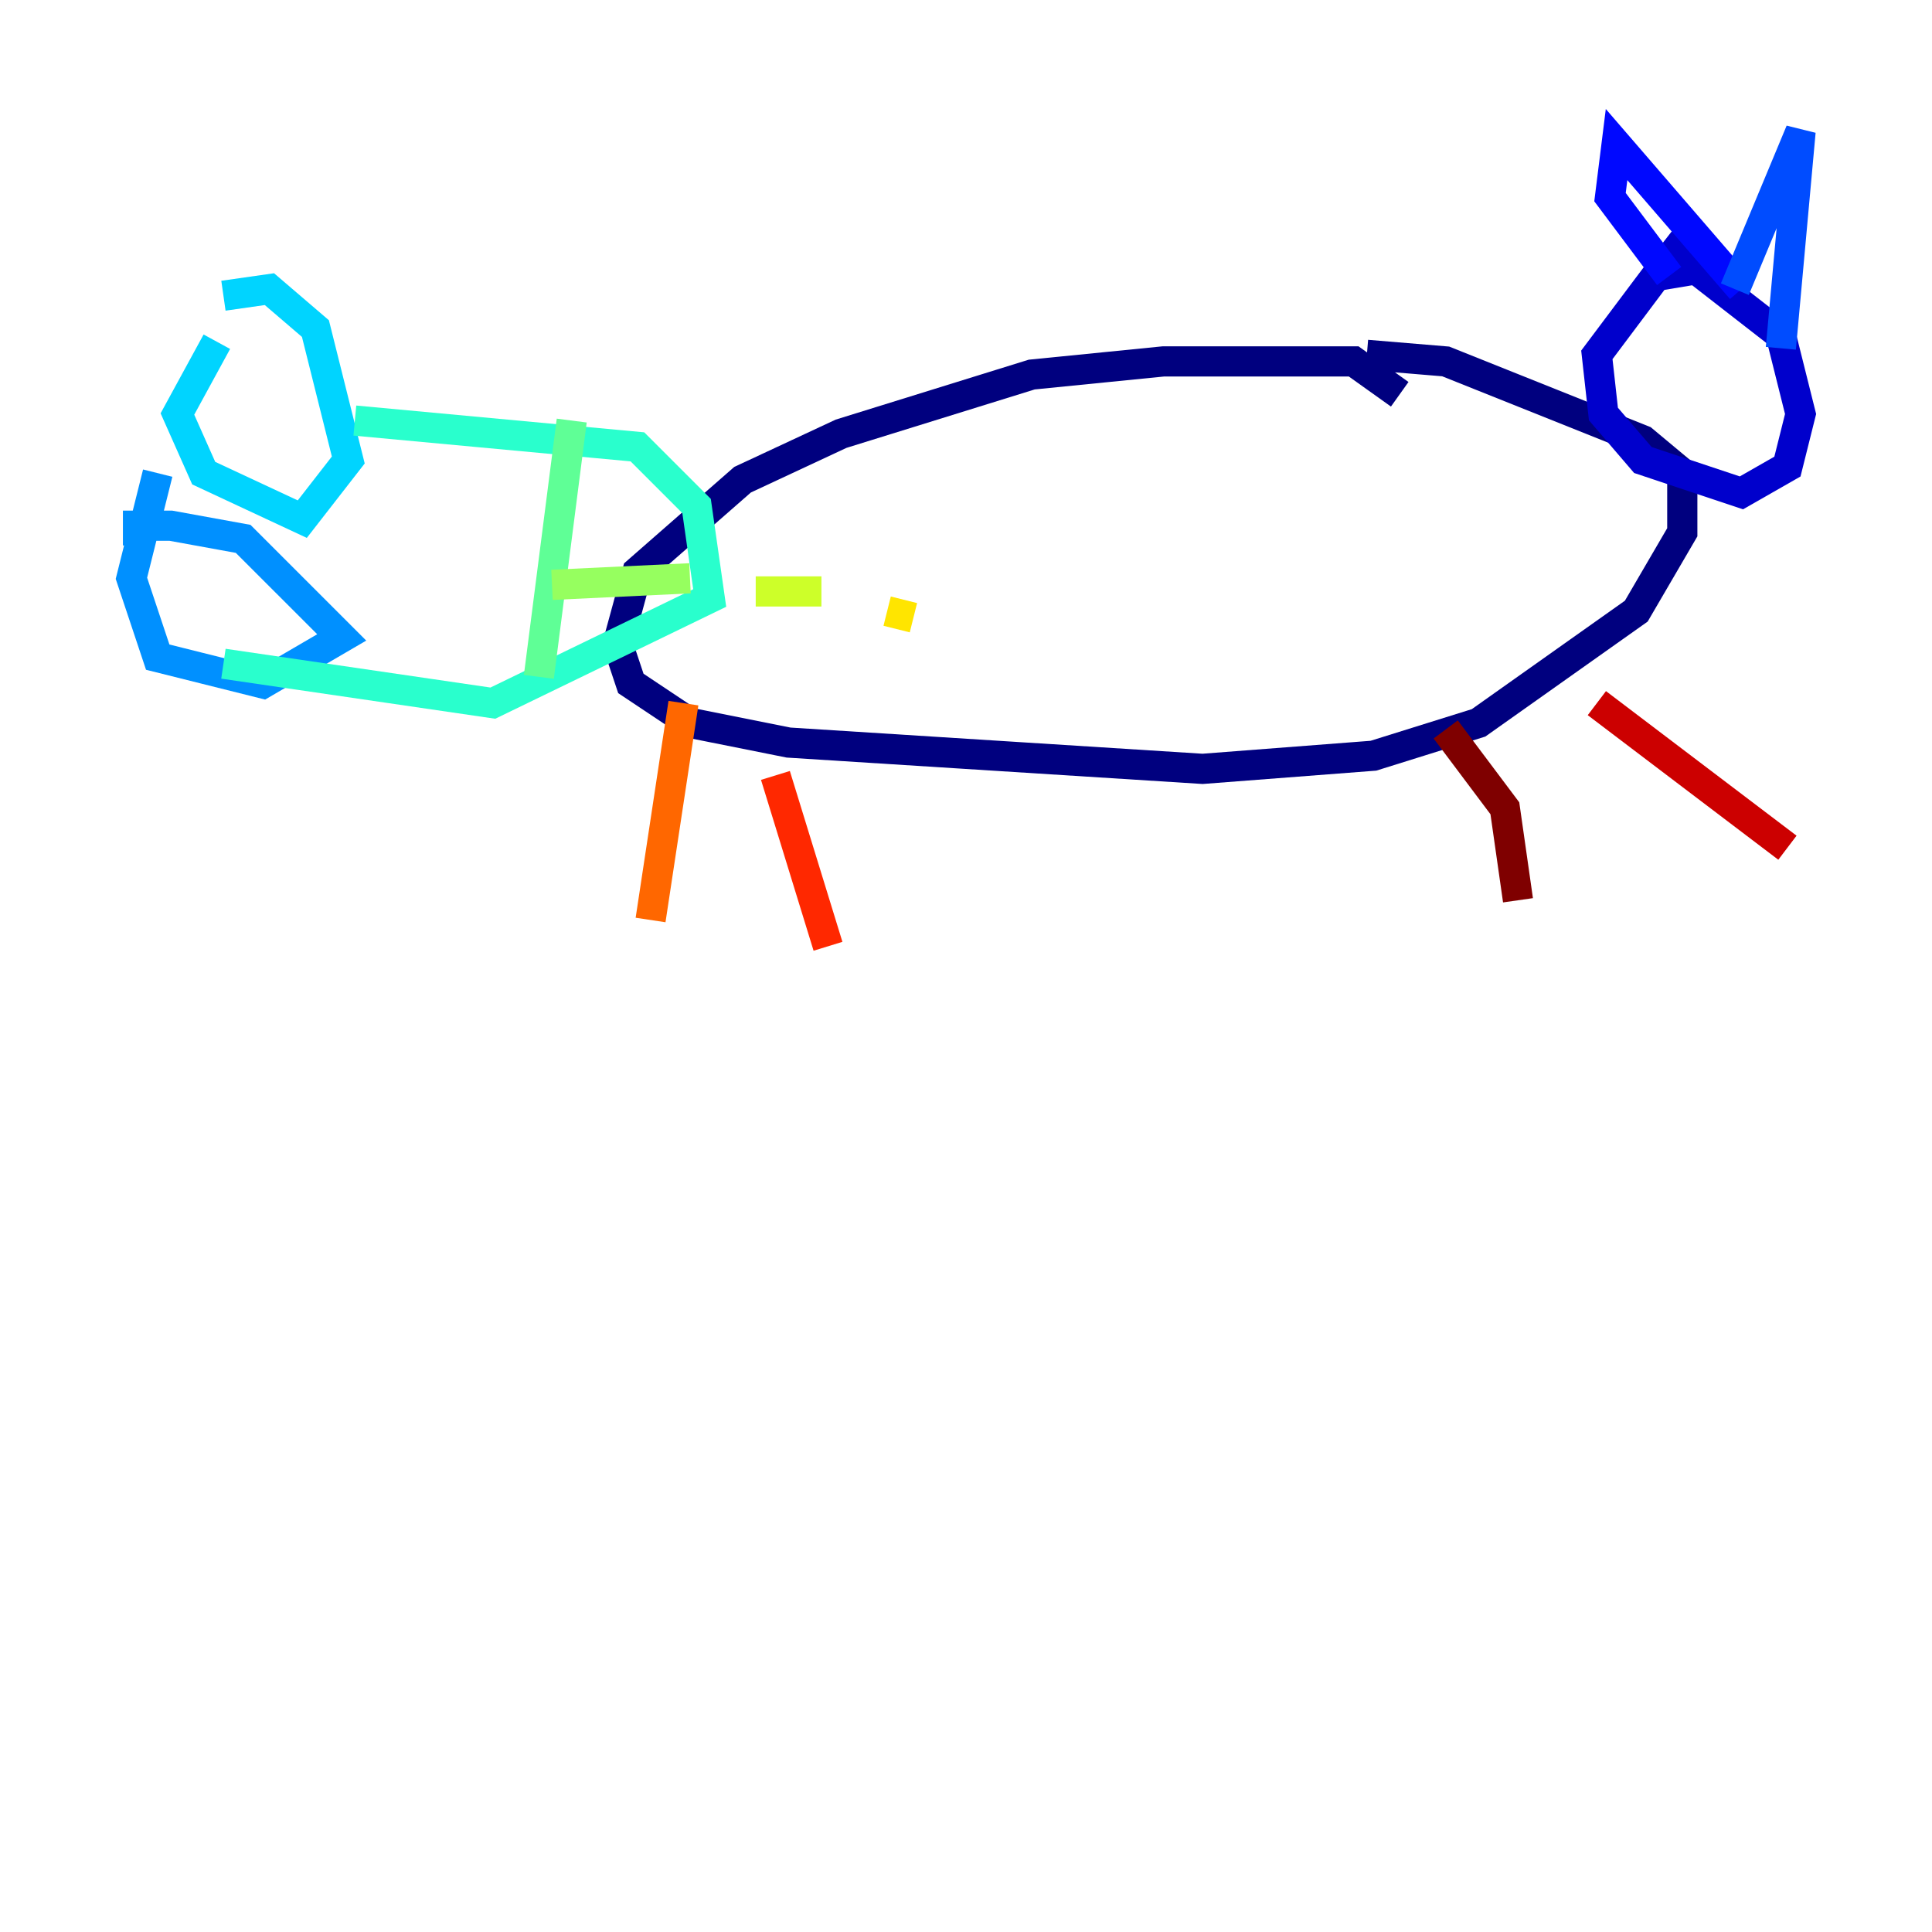 <?xml version="1.0" encoding="utf-8" ?>
<svg baseProfile="tiny" height="128" version="1.2" viewBox="0,0,128,128" width="128" xmlns="http://www.w3.org/2000/svg" xmlns:ev="http://www.w3.org/2001/xml-events" xmlns:xlink="http://www.w3.org/1999/xlink"><defs /><polyline fill="none" points="92.735,26.122 89.687,23.946 77.061,23.946 68.354,24.816 55.728,28.735 49.197,31.782 42.231,37.878 40.925,42.667 41.796,45.279 45.714,47.891 52.245,49.197 79.674,50.939 90.993,50.068 97.959,47.891 108.408,40.49 111.456,35.265 111.456,31.347 108.844,29.17 95.782,23.946 90.558,23.51" stroke="#00007f" stroke-width="2" /><polyline fill="none" points="112.326,17.85 109.714,18.286 105.796,23.51 106.231,27.429 108.844,30.476 115.374,32.653 118.422,30.912 119.293,27.429 117.986,22.204 110.15,16.109" stroke="#0000cc" stroke-width="2" /><polyline fill="none" points="110.585,18.286 106.667,13.061 107.102,9.578 115.374,19.157" stroke="#0008ff" stroke-width="2" /><polyline fill="none" points="114.939,19.157 119.293,8.707 117.986,23.075" stroke="#004cff" stroke-width="2" /><polyline fill="none" points="10.449,31.347 8.707,38.313 10.449,43.537 17.415,45.279 22.64,42.231 16.109,35.701 11.32,34.83 9.143,34.83 9.143,36.136" stroke="#0090ff" stroke-width="2" /><polyline fill="none" points="14.367,22.64 11.755,27.429 13.497,31.347 20.027,34.395 23.075,30.476 20.898,21.769 17.85,19.157 14.803,19.592" stroke="#00d4ff" stroke-width="2" /><polyline fill="none" points="23.51,27.864 42.231,29.605 46.15,33.524 47.02,39.619 32.653,46.585 14.803,43.973" stroke="#29ffcd" stroke-width="2" /><polyline fill="none" points="37.878,27.864 35.701,44.843" stroke="#5fff96" stroke-width="2" /><polyline fill="none" points="36.571,38.748 45.714,38.313" stroke="#96ff5f" stroke-width="2" /><polyline fill="none" points="50.068,39.184 54.422,39.184" stroke="#cdff29" stroke-width="2" /><polyline fill="none" points="58.776,40.49 60.517,40.925" stroke="#ffe500" stroke-width="2" /><polyline fill="none" points="70.966,40.49 70.966,40.49" stroke="#ffa600" stroke-width="2" /><polyline fill="none" points="45.279,46.585 43.102,60.952" stroke="#ff6700" stroke-width="2" /><polyline fill="none" points="51.374,51.374 54.857,62.694" stroke="#ff2800" stroke-width="2" /><polyline fill="none" points="105.796,46.585 118.422,56.163" stroke="#cc0000" stroke-width="2" /><polyline fill="none" points="95.782,48.327 99.701,53.551 100.571,59.646" stroke="#7f0000" stroke-width="2" /></svg>